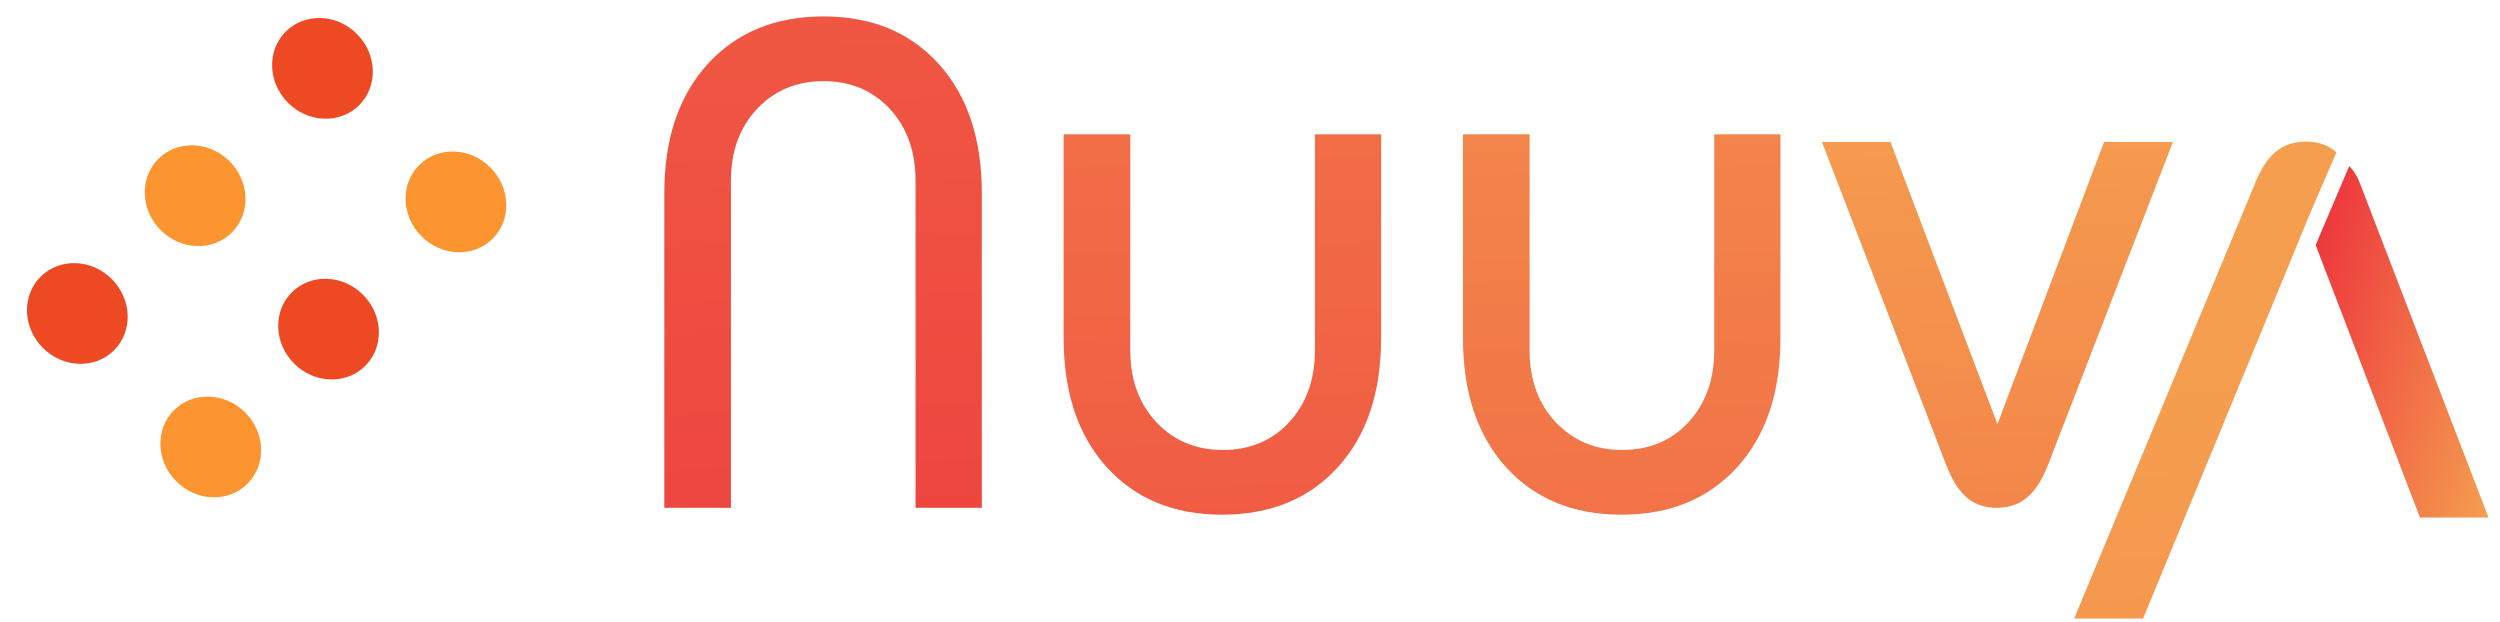 <?xml version="1.0" encoding="utf-8"?>
<!-- Generator: Adobe Illustrator 14.0.0, SVG Export Plug-In . SVG Version: 6.00 Build 43363)  -->
<!DOCTYPE svg PUBLIC "-//W3C//DTD SVG 1.1//EN" "http://www.w3.org/Graphics/SVG/1.1/DTD/svg11.dtd">
<svg version="1.1" id="Ebene_1" xmlns="http://www.w3.org/2000/svg" xmlns:xlink="http://www.w3.org/1999/xlink" x="0px" y="0px"
	 width="225px" height="56px" viewBox="0 0 225 56" enable-background="new 0 0 225 56" xml:space="preserve">
<linearGradient id="SVGID_1_" gradientUnits="userSpaceOnUse" x1="206.506" y1="28.289" x2="227.587" y2="34.734">
	<stop  offset="0" style="stop-color:#ED383D"/>
	<stop  offset="1" style="stop-color:#F59E4F"/>
</linearGradient>
<path fill="url(#SVGID_1_)" d="M223.965,46.58l-11.172-29.045c-0.486-1.261-0.713-1.96-1.367-2.581l-3.015,7.101l9.386,24.525
	H223.965z"/>
<linearGradient id="SVGID_2_" gradientUnits="userSpaceOnUse" x1="75.799" y1="80.675" x2="66.866" y2="-175.145">
	<stop  offset="0" style="stop-color:#ED383D"/>
	<stop  offset="1" style="stop-color:#F59E4F"/>
</linearGradient>
<path fill="url(#SVGID_2_)" d="M59.788,45.703V17.377c0-4.887,1.302-8.758,3.906-11.615c2.605-2.854,6.075-4.284,10.415-4.284
	c4.341,0,7.801,1.429,10.381,4.284c2.581,2.856,3.873,6.728,3.873,11.615v28.326H82.4V16.279c0-2.649-0.772-4.806-2.313-6.474
	c-1.541-1.667-3.534-2.501-5.979-2.501c-2.422,0-4.414,0.834-5.978,2.501c-1.564,1.667-2.348,3.825-2.348,6.474v29.424H59.788z"/>
<linearGradient id="SVGID_3_" gradientUnits="userSpaceOnUse" x1="113.341" y1="116.73" x2="106.403" y2="-81.941">
	<stop  offset="0" style="stop-color:#ED383D"/>
	<stop  offset="1" style="stop-color:#F59E4F"/>
</linearGradient>
<path fill="url(#SVGID_3_)" d="M124.301,12.092v18.331c0,4.889-1.293,8.76-3.887,11.615c-2.596,2.855-6.072,4.283-10.434,4.283
	c-4.339,0-7.797-1.428-10.382-4.283c-2.581-2.855-3.87-6.727-3.87-11.615V12.092h5.997v19.43c0,2.648,0.782,4.806,2.347,6.474
	c1.564,1.666,3.556,2.501,5.979,2.501c2.443,0,4.436-0.835,5.977-2.501c1.541-1.668,2.313-3.825,2.313-6.474v-19.43H124.301z"/>
<linearGradient id="SVGID_4_" gradientUnits="userSpaceOnUse" x1="150.805" y1="160.369" x2="143.867" y2="-38.294">
	<stop  offset="0" style="stop-color:#ED383D"/>
	<stop  offset="1" style="stop-color:#F59E4F"/>
</linearGradient>
<path fill="url(#SVGID_4_)" d="M160.241,12.092v18.331c0,4.889-1.294,8.76-3.887,11.615c-2.595,2.855-6.071,4.283-10.432,4.283
	c-4.34,0-7.801-1.428-10.384-4.283c-2.581-2.855-3.871-6.727-3.871-11.615V12.092h5.996v19.43c0,2.648,0.782,4.806,2.349,6.474
	c1.563,1.666,3.555,2.501,5.98,2.501c2.442,0,4.434-0.835,5.975-2.501c1.542-1.668,2.313-3.825,2.313-6.474v-19.43H160.241z"/>
<linearGradient id="SVGID_5_" gradientUnits="userSpaceOnUse" x1="185.584" y1="179.3" x2="179.536" y2="6.116">
	<stop  offset="0" style="stop-color:#ED383D"/>
	<stop  offset="1" style="stop-color:#F59E4F"/>
</linearGradient>
<path fill="url(#SVGID_5_)" d="M170.142,12.778l9.628,25.393l9.592-25.393h6.201l-11.234,29.043
	c-0.527,1.361-1.159,2.348-1.901,2.96c-0.741,0.616-1.651,0.922-2.723,0.922c-1.074,0-1.974-0.306-2.693-0.922
	c-0.719-0.612-1.339-1.599-1.865-2.96l-11.171-29.043H170.142z"/>
<linearGradient id="SVGID_6_" gradientUnits="userSpaceOnUse" x1="211.441" y1="405.956" x2="198.433" y2="33.443">
	<stop  offset="0" style="stop-color:#ED383D"/>
	<stop  offset="1" style="stop-color:#F59E4F"/>
</linearGradient>
<path fill="url(#SVGID_6_)" d="M210.226,13.665c-0.719-0.614-1.618-0.92-2.692-0.92c-1.071,0-1.981,0.306-2.724,0.92
	c-0.742,0.614-1.374,1.6-1.902,2.96l-16.232,39.041h6.202l14.589-35.389l0,0c-0.008-0.092,2.813-6.566,2.813-6.566
	C210.228,13.662,210.278,13.711,210.226,13.665z"/>
<ellipse transform="matrix(0.707 -0.707 0.707 0.707 4.151 22.326)" fill="#ED4A24" cx="29.027" cy="6.152" rx="4.383" ry="4.678"/>
<ellipse transform="matrix(0.707 -0.707 0.707 0.707 -7.311 17.577)" fill="#FC9430" cx="17.564" cy="17.614" rx="4.383" ry="4.68"/>
<ellipse transform="matrix(0.707 -0.707 0.707 0.707 -17.912 13.191)" fill="#ED4A24" cx="6.965" cy="28.214" rx="4.383" ry="4.678"/>
<ellipse transform="matrix(0.707 -0.707 0.707 0.707 -0.821 34.343)" fill="#FC9430" cx="41.038" cy="18.162" rx="4.383" ry="4.679"/>
<ellipse transform="matrix(0.707 -0.707 0.707 0.707 -12.287 29.585)" fill="#ED4A24" cx="29.575" cy="29.626" rx="4.382" ry="4.677"/>
<ellipse transform="matrix(0.707 -0.707 0.707 0.707 -22.887 25.201)" fill="#FC9430" cx="18.976" cy="40.226" rx="4.383" ry="4.678"/>
</svg>
